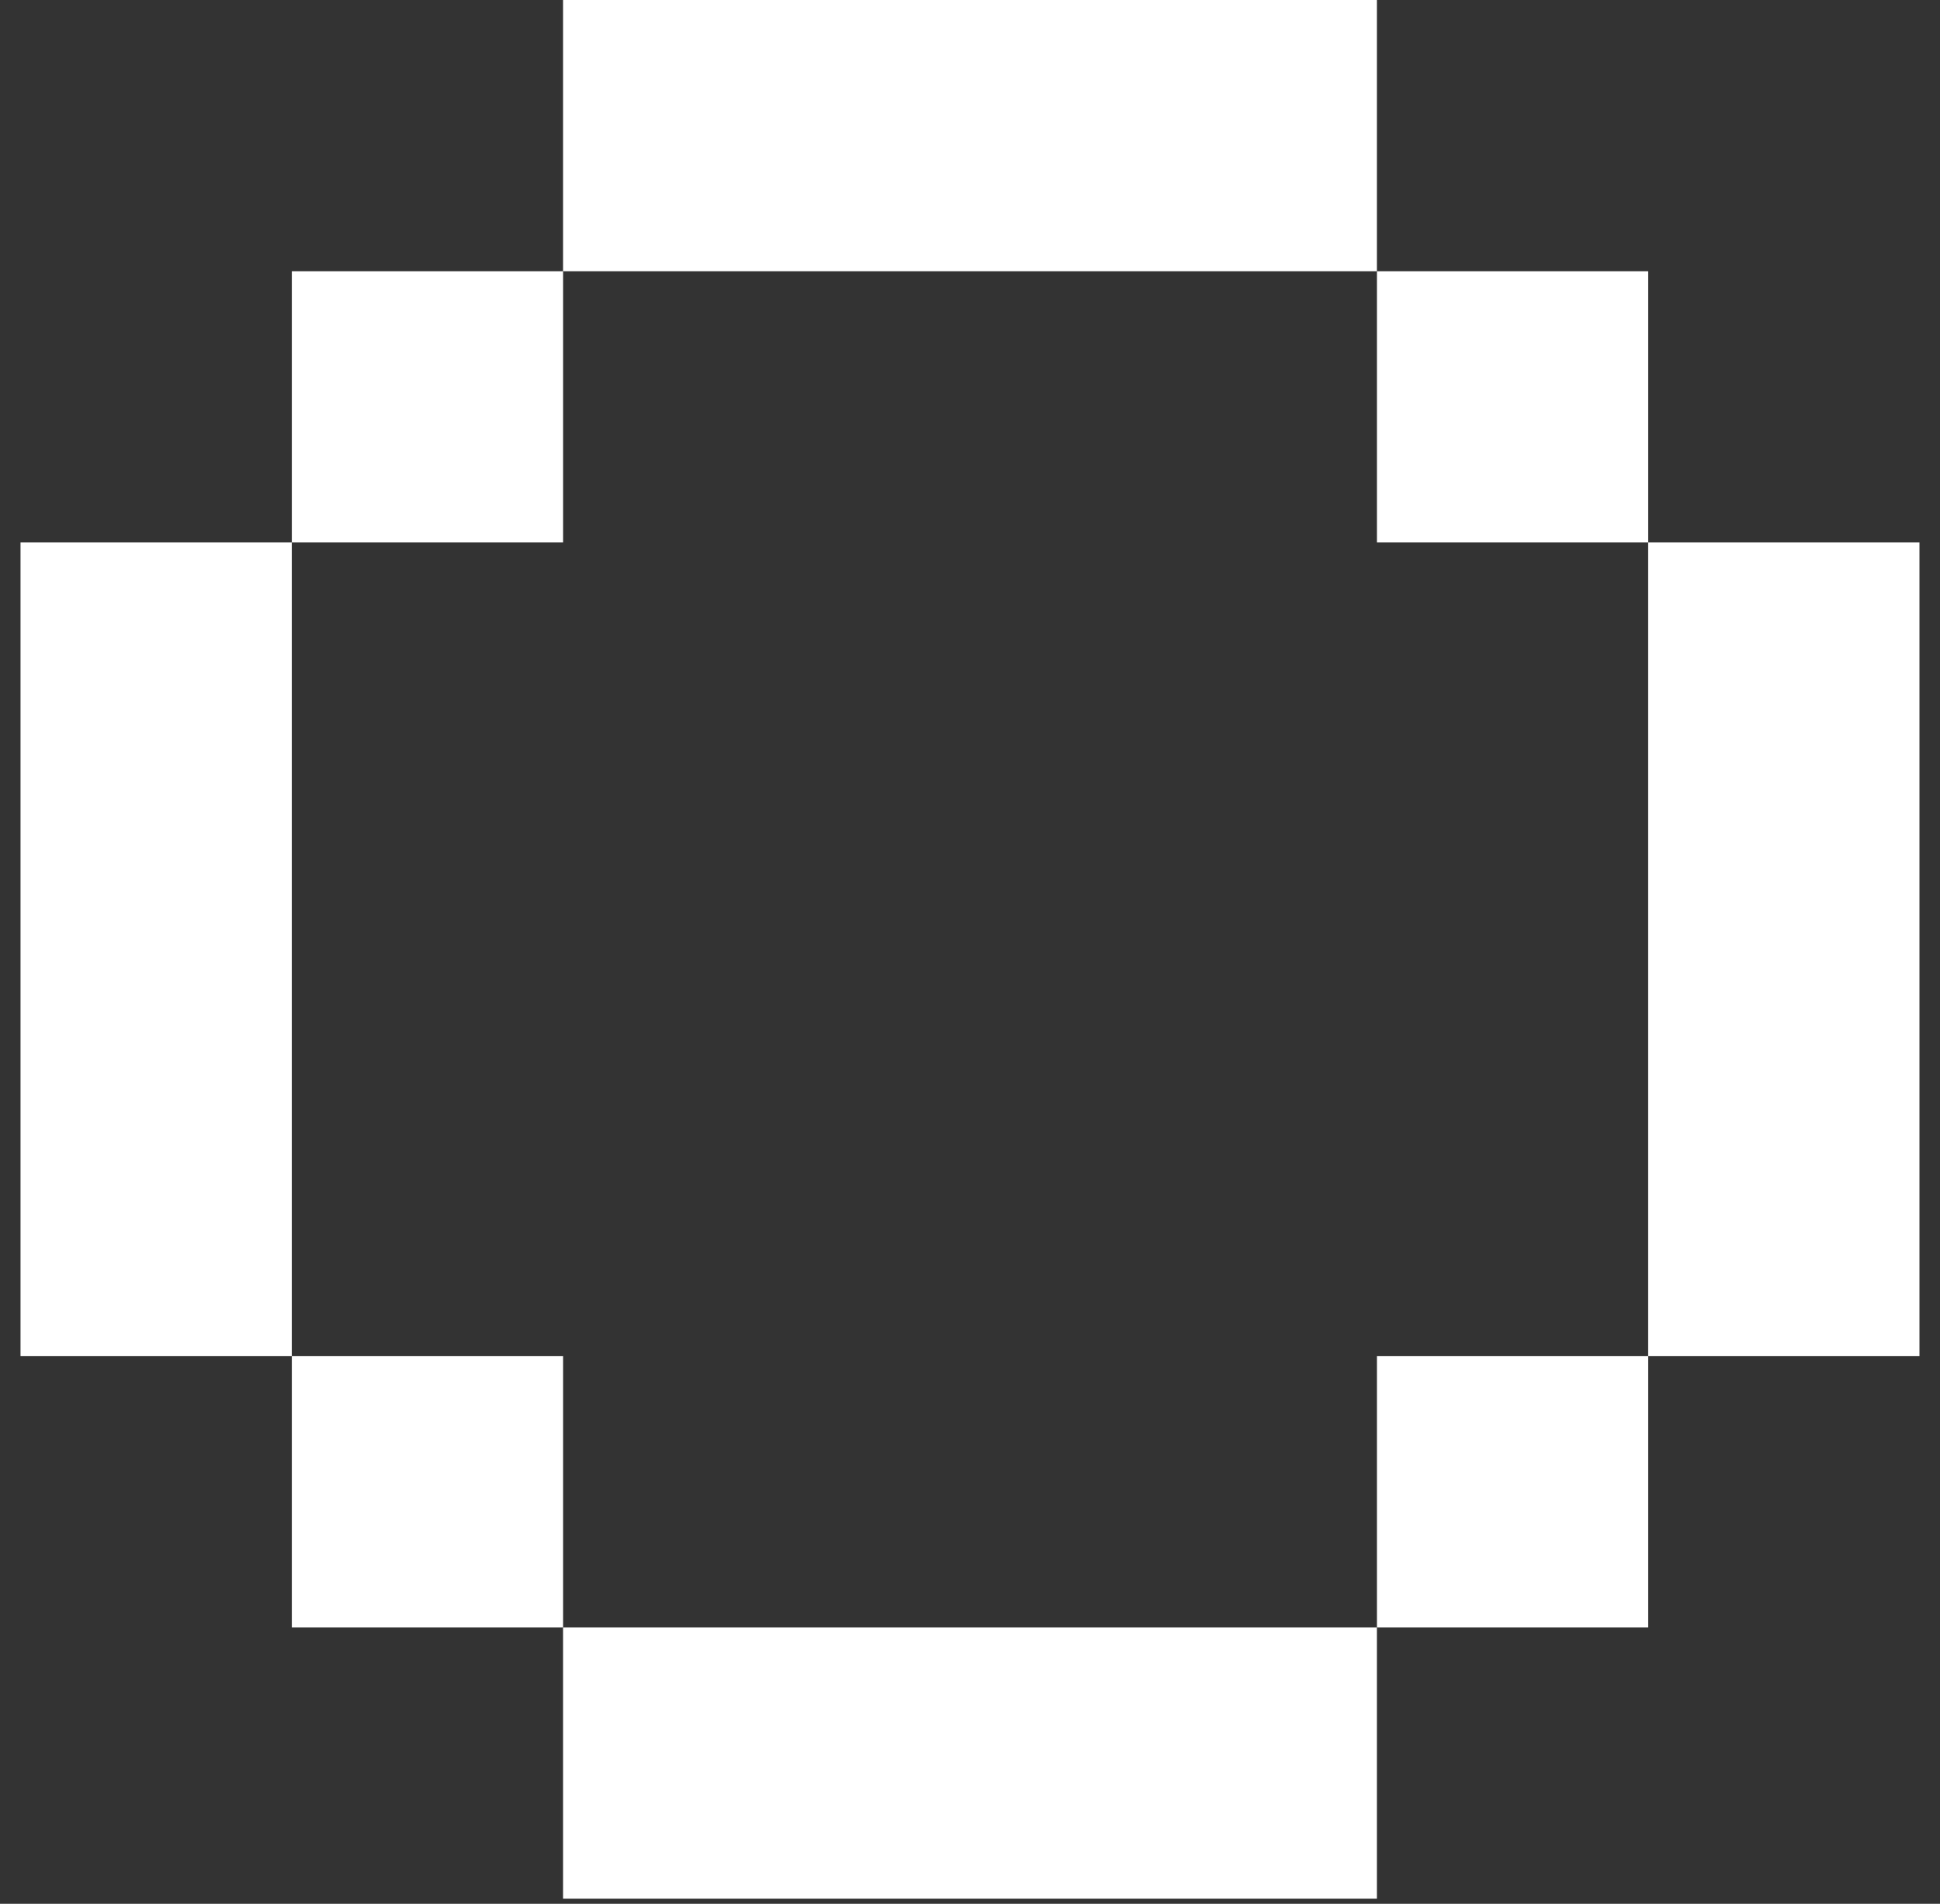 <svg width="54" height="53" viewBox="0 0 54 53" fill="none" xmlns="http://www.w3.org/2000/svg">
<rect x="0" y="0" width="54" height="53" fill="#333333" stroke="none"/>
<path d="M8.123 7.551V15.102H15.674V7.551L8.123 7.551Z" fill="#fff"/>
<path d="M15.673 7.551H22.805L30.356 7.551L38.326 7.551V6.58035e-05L30.356 6.58035e-05L22.805 6.58035e-05H15.673V7.551Z" fill="#fff"/>
<path d="M38.327 7.551V15.102H45.878V7.551L38.327 7.551Z" fill="#fff"/>
<path d="M22.805 45.306H15.673V52.857H22.805H30.356H38.326V45.306H30.356H22.805Z" fill="#fff"/>
<path d="M38.327 37.755V45.306H45.878V37.755H38.327Z" fill="#fff"/>
<path d="M8.122 22.233L8.122 15.102H0.571L0.571 22.233L0.571 29.785L0.571 37.755H8.122V29.785V22.233Z" fill="#fff"/>
<path d="M45.877 29.785V37.755H53.428V29.785V22.233V15.102H45.877V22.233V29.785Z" fill="#fff"/>
<path d="M8.123 37.755V45.306H15.674V37.755H8.123Z" fill="#fff"/>
</svg>
